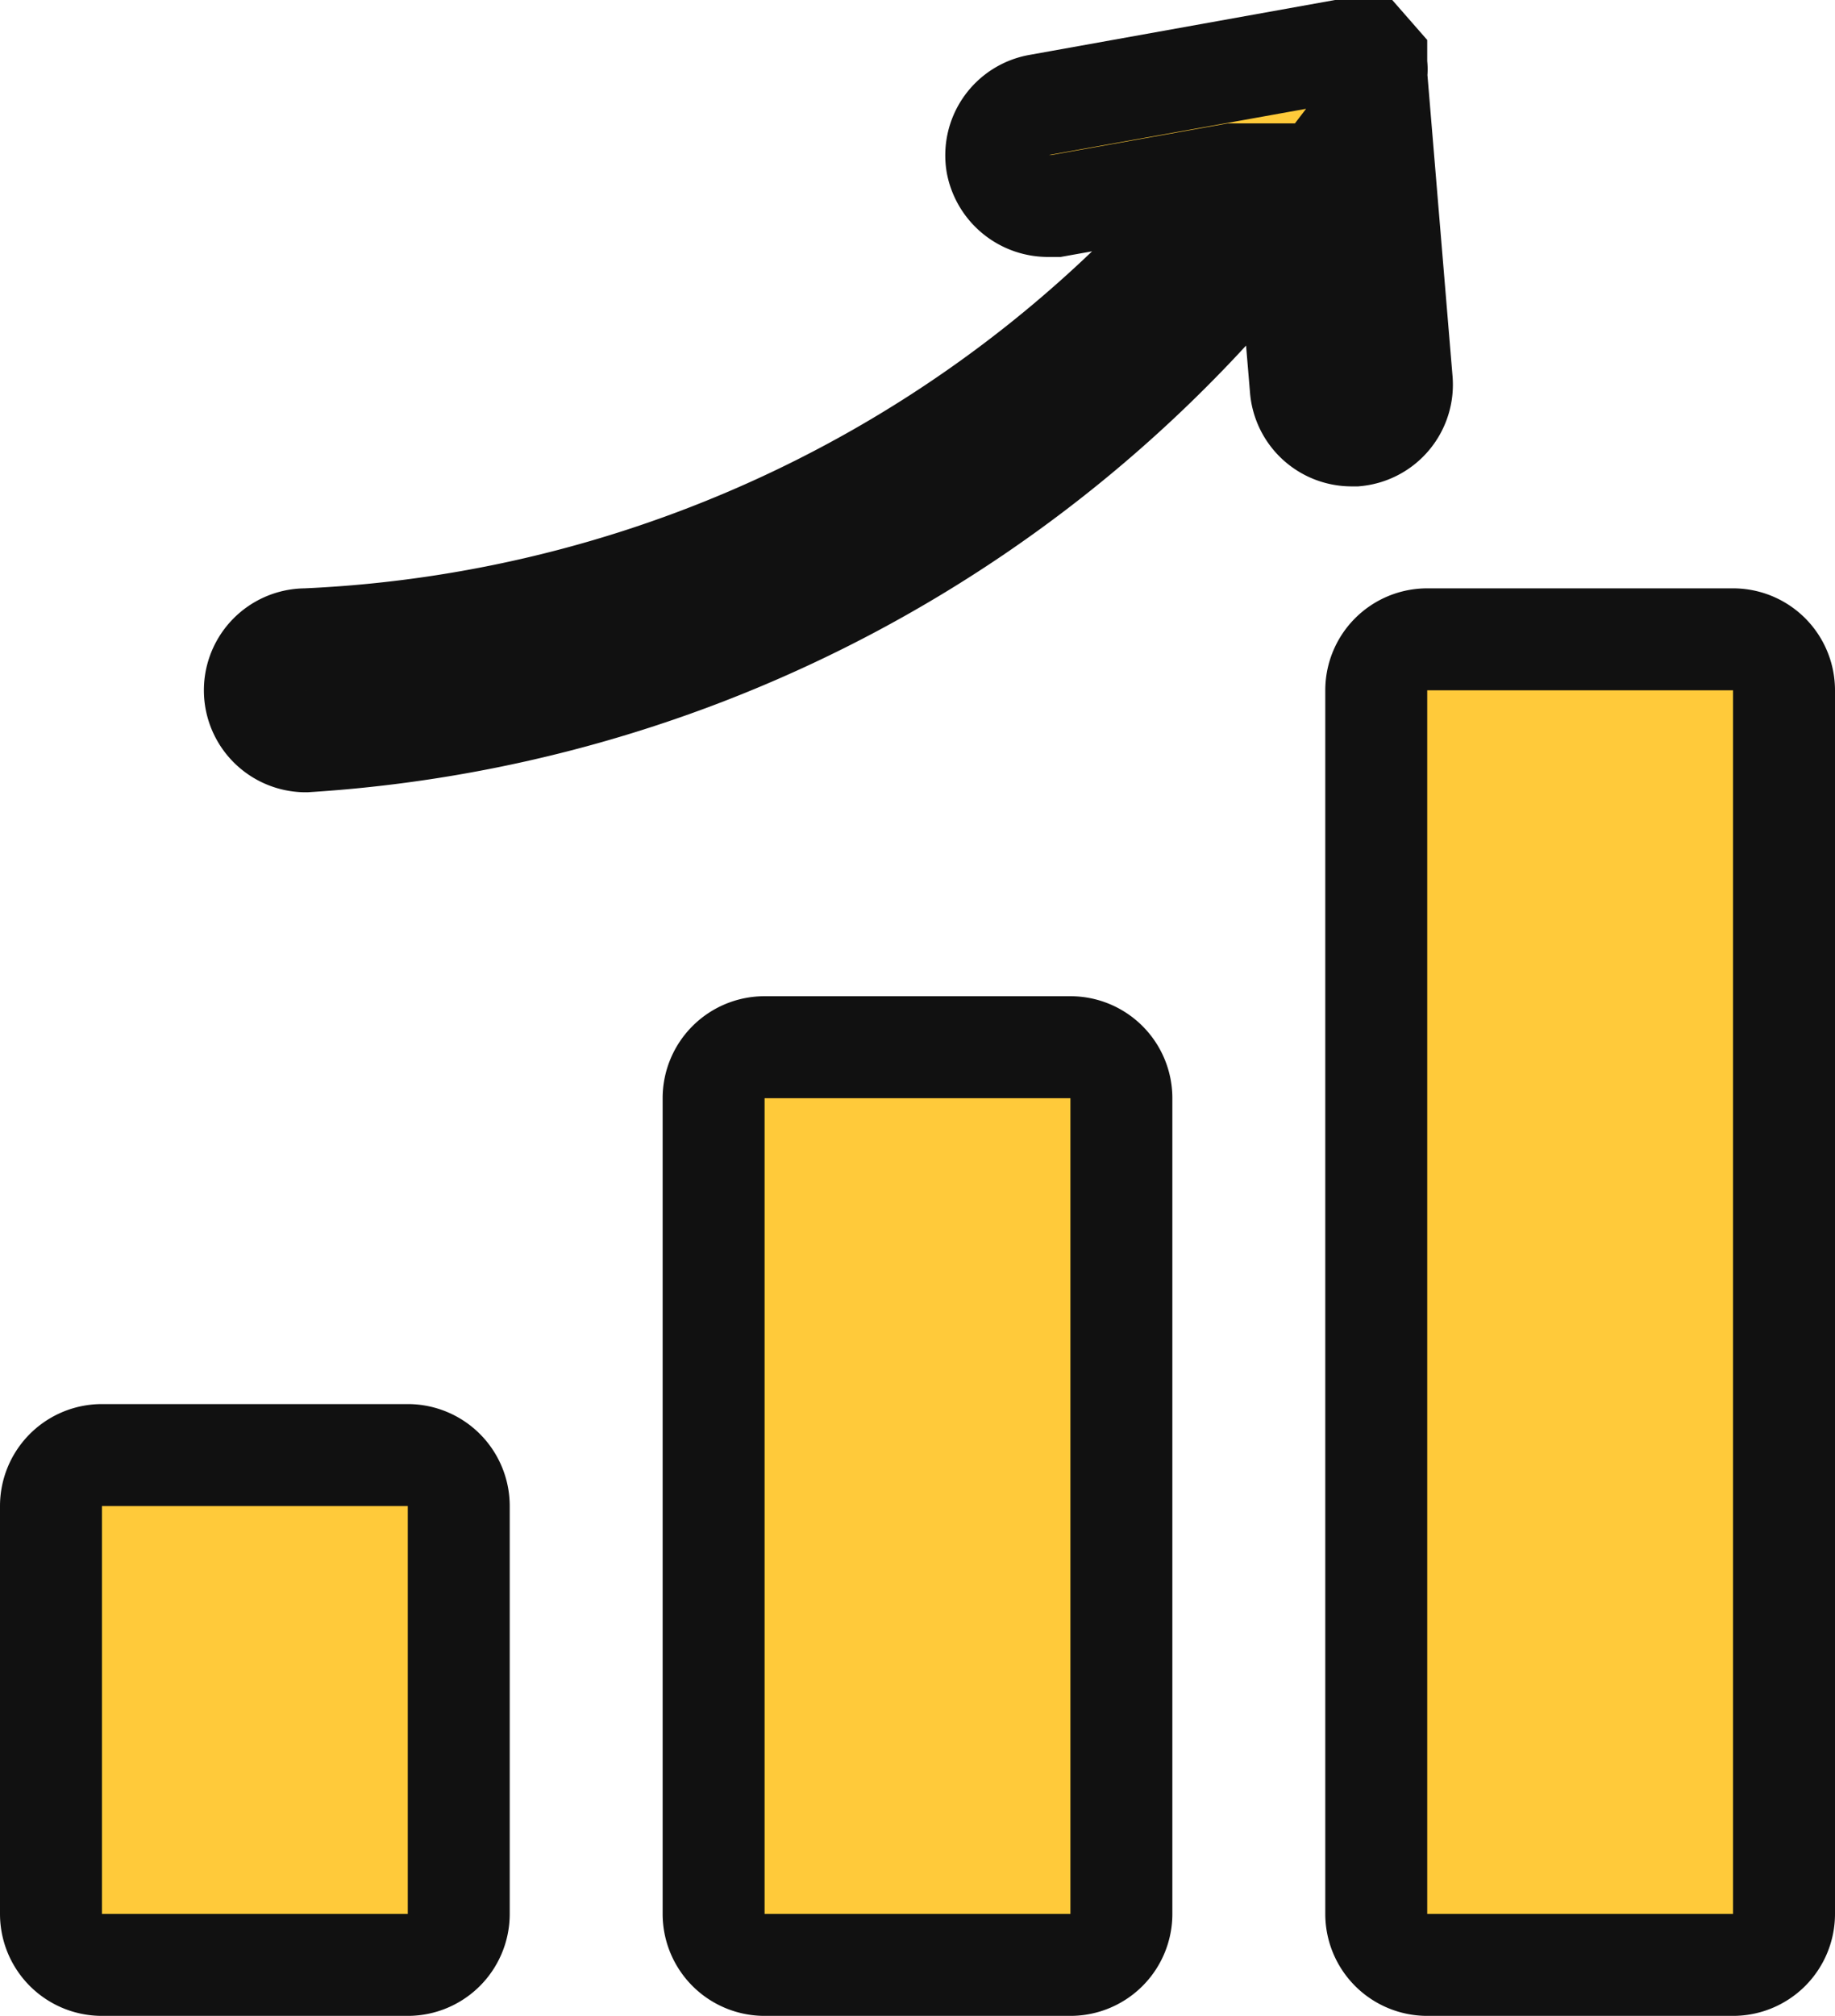 <svg xmlns="http://www.w3.org/2000/svg" width="18" height="19.77" viewBox="0 0 18 19.77">
  <g id="Performance_01" data-name="Performance 01" transform="translate(0.5 0.5)">
    <path id="Performance_01-2" data-name="Performance 01" d="M21,9.5v12a.5.5,0,0,1-.5.5h-3a.5.5,0,0,1-.5-.5V9.5a.5.5,0,0,1,.5-.5h3A.5.5,0,0,1,21,9.5ZM14,13H11a.5.5,0,0,0-.5.5v8a.5.5,0,0,0,.5.5h3a.5.5,0,0,0,.5-.5v-8A.5.5,0,0,0,14,13ZM7.5,17h-3a.5.5,0,0,0-.5.5v4a.5.5,0,0,0,.5.5h3a.5.5,0,0,0,.5-.5v-4A.5.5,0,0,0,7.5,17ZM17.25,6.46l-.25-3h0a.3.3,0,0,0,0-.1V3.31h0l-.07-.08h-.29l-2.95.53a.5.5,0,0,0-.41.58.51.51,0,0,0,.5.41h.08l1.73-.31A12.45,12.45,0,0,1,6.5,9a.5.5,0,0,0,0,1,13.15,13.15,0,0,0,9.62-5.13l.14,1.67a.5.5,0,0,0,.49.46h.05A.5.5,0,0,0,17.25,6.46Z" transform="translate(-4 -3.23)" fill="#ffca3a" stroke="#111" stroke-width="1"/>
  </g>
</svg>
